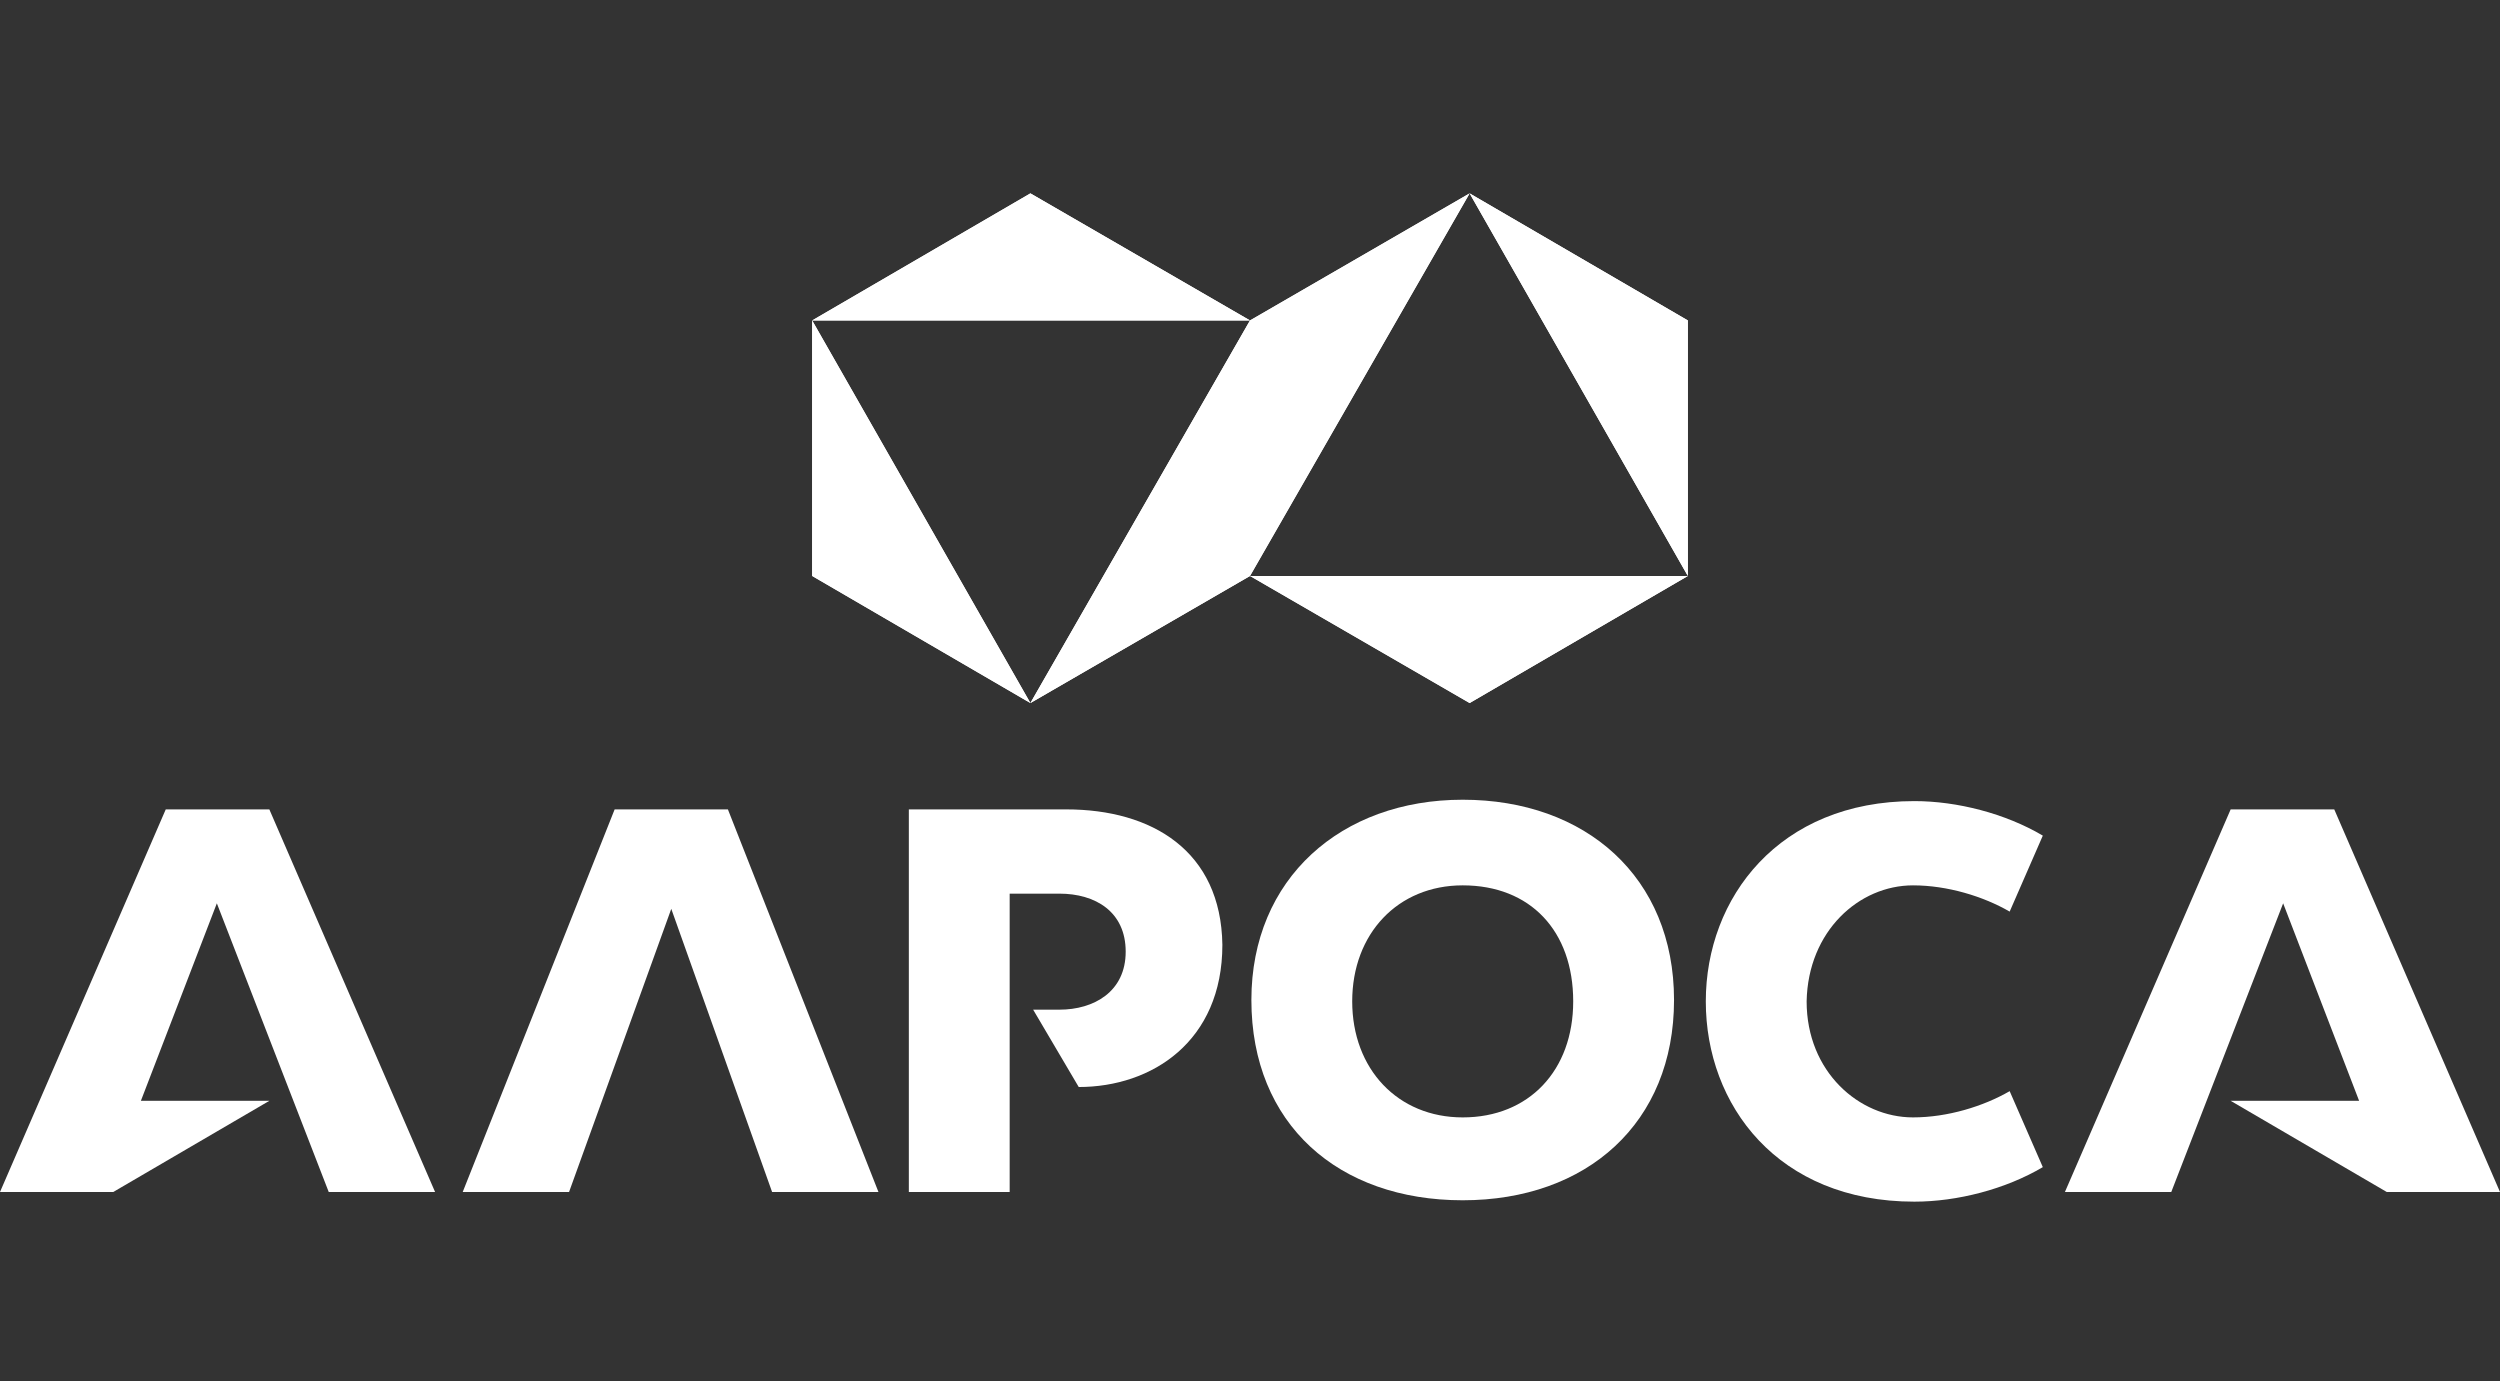 <?xml version="1.0" encoding="utf-8"?>
<!-- Generator: Adobe Illustrator 20.1.0, SVG Export Plug-In . SVG Version: 6.00 Build 0)  -->
<svg version="1.1" id="Layer_1" xmlns="http://www.w3.org/2000/svg" xmlns:xlink="http://www.w3.org/1999/xlink" x="0px" y="0px"
	 viewBox="0 0 181 100" style="enable-background:new 0 0 181 100;" xml:space="preserve">
<rect x="0" y="0" width="181" height="100" fill="#333333" stroke="none"/>
<style type="text/css">
	.st0{fill:#FFFFFF;}
</style>
<polygon class="st0" points="58.8,23.2 90.5,23.2 74.6,14 "/>
<polygon class="st0" points="58.8,23.2 90.5,23.2 74.6,14 "/>
<polygon class="st0" points="58.8,41.7 74.6,50.9 58.8,23.2 "/>
<polygon class="st0" points="58.8,41.7 74.6,50.9 74.6,50.9 58.8,23.2 "/>
<polygon class="st0" points="74.6,50.9 90.5,41.7 90.5,23.2 "/>
<polygon class="st0" points="74.6,50.9 90.5,41.7 90.5,23.2 "/>
<polygon class="st0" points="90.5,41.7 106.4,50.9 122.2,41.7 "/>
<polygon class="st0" points="90.5,41.7 106.4,50.9 122.2,41.7 "/>
<polygon class="st0" points="90.5,23.2 90.5,41.7 106.4,14 "/>
<polygon class="st0" points="90.5,23.2 90.5,41.7 106.4,14 106.4,14 "/>
<polygon class="st0" points="106.4,14 122.2,41.7 122.2,23.2 "/>
<polygon class="st0" points="106.4,14 122.2,41.7 122.2,23.2 "/>
<polygon class="st0" points="44.5,58.6 33.5,86.3 41.2,86.3 48.6,65.8 55.9,86.3 63.6,86.3 52.7,58.6 "/>
<path class="st0" d="M105.9,80.9c-4.7,0-8-3.5-8-8.4s3.3-8.4,8-8.4c4.9,0,8,3.3,8,8.4C113.9,77.5,110.7,80.9,105.9,80.9 M105.9,57.9
	c-8.8,0-15.3,5.7-15.3,14.5c0,9,6.3,14.5,15.3,14.5s15.3-5.6,15.3-14.5C121.2,63.5,114.8,57.9,105.9,57.9"/>
<polygon class="st0" points="12,58.6 0,86.3 8.2,86.3 19.5,79.7 10.2,79.7 15.7,65.4 23.8,86.3 31.5,86.3 19.5,58.6 "/>
<path class="st0" d="M77.2,58.6H65.8v27.7h7.3V64.7h3.6c2.6,0,4.8,1.3,4.8,4.2s-2.3,4.2-4.8,4.2h-1.9l3.3,5.6
	c5.3,0,10.4-3.3,10.4-10.3C88.4,61.6,83.4,58.6,77.2,58.6"/>
<polygon class="st0" points="169,58.6 161.5,58.6 149.5,86.3 157.2,86.3 165.3,65.4 170.8,79.7 161.5,79.7 172.8,86.3 181,86.3 "/>
<path class="st0" d="M138.5,64.1c2.5,0,5.1,0.8,7,1.9l2.4-5.5c-2.7-1.6-6.2-2.5-9.3-2.5c-9.8,0-15.1,7-15.1,14.5S128.7,87,138.6,87
	c3.1,0,6.6-0.9,9.3-2.5l-2.4-5.5c-1.9,1.1-4.5,1.9-7,1.9c-3.9,0-7.7-3.3-7.7-8.4C130.9,67.4,134.6,64.1,138.5,64.1"/>
</svg>
